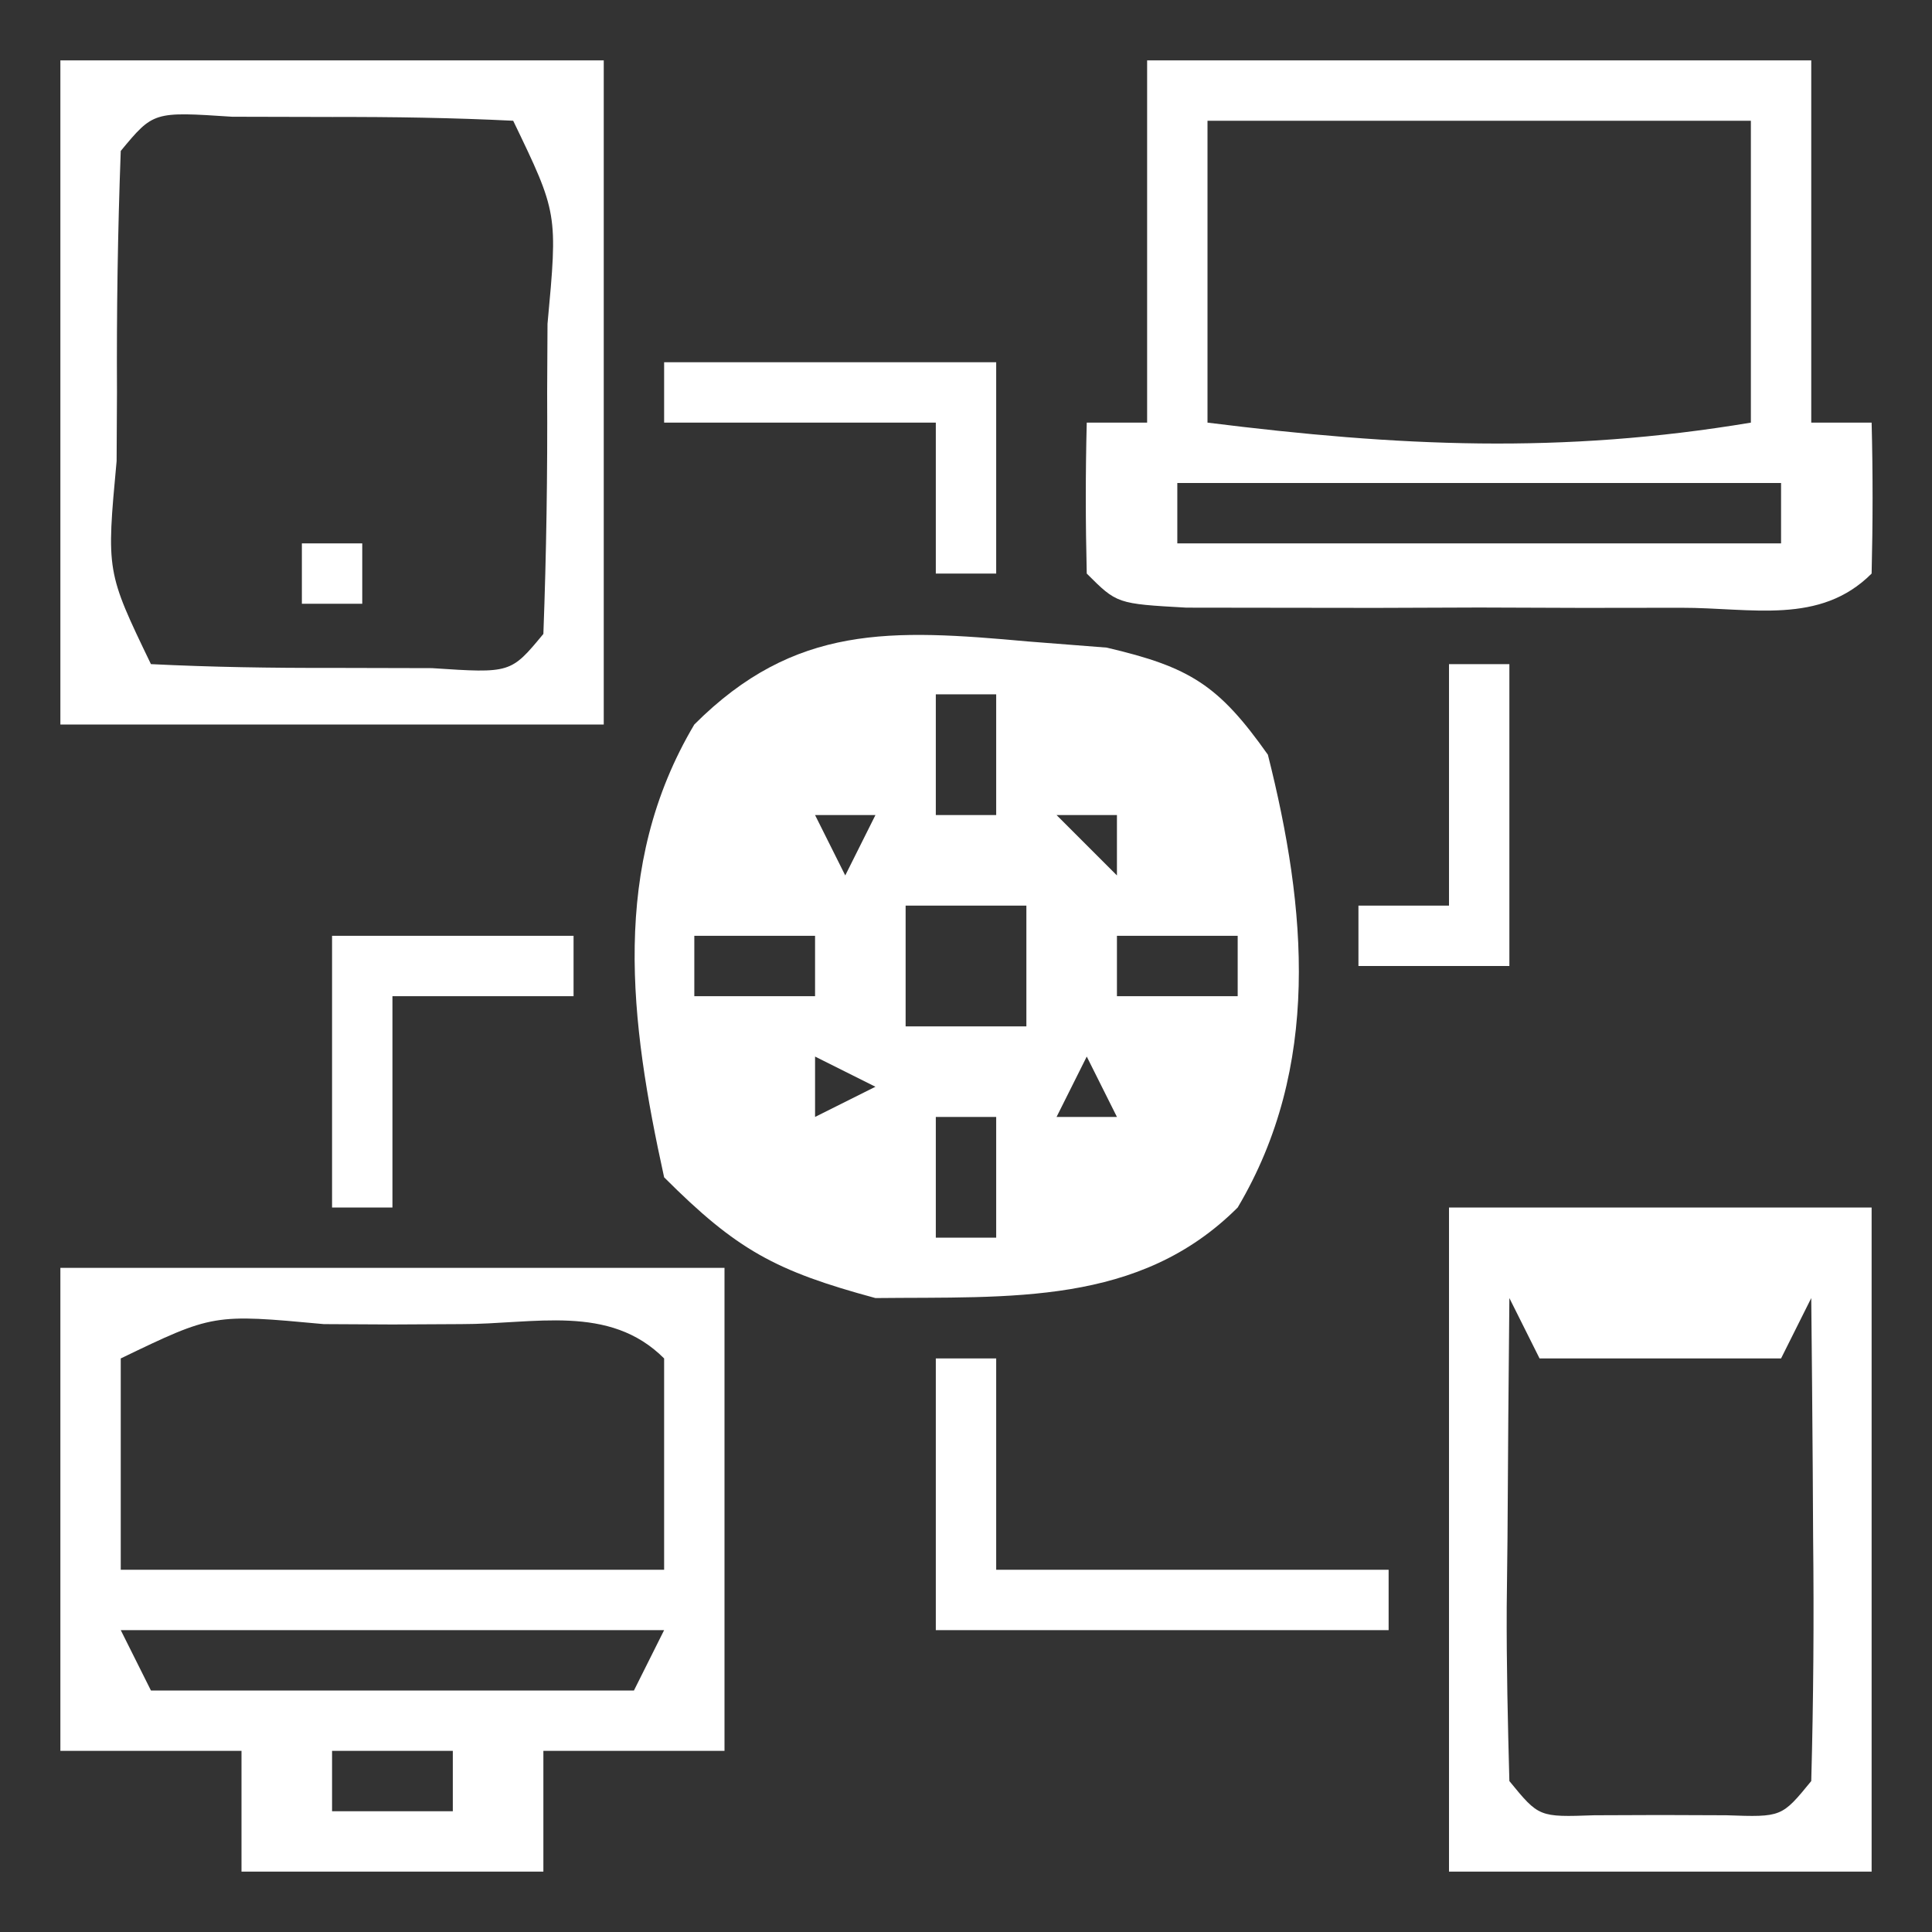 <?xml version="1.0" encoding="UTF-8"?>
<svg version="1.1" xmlns="http://www.w3.org/2000/svg" width="64" height="64">
<rect width="100%" height="100%" fill="#333333" stroke="none"/>
<path d="M0 0 C1.286 0.101 1.286 0.101 2.598 0.203 C5.361 0.849 6.306 1.442 7.938 3.75 C9.227 8.857 9.703 14.093 6.938 18.75 C3.674 22.013 -0.594 21.701 -5.062 21.75 C-8.374 20.853 -9.652 20.161 -12.062 17.75 C-13.198 12.576 -13.858 7.458 -11.062 2.75 C-7.729 -0.583 -4.539 -0.411 0 0 Z M-3.062 1.75 C-3.062 3.07 -3.062 4.39 -3.062 5.75 C-2.402 5.75 -1.742 5.75 -1.062 5.75 C-1.062 4.43 -1.062 3.11 -1.062 1.75 C-1.722 1.75 -2.382 1.75 -3.062 1.75 Z M-7.062 5.75 C-6.732 6.41 -6.402 7.07 -6.062 7.75 C-5.732 7.09 -5.402 6.43 -5.062 5.75 C-5.723 5.75 -6.383 5.75 -7.062 5.75 Z M0.938 5.75 C1.597 6.41 2.257 7.07 2.938 7.75 C2.938 7.09 2.938 6.43 2.938 5.75 C2.277 5.75 1.617 5.75 0.938 5.75 Z M-4.062 8.75 C-4.062 10.07 -4.062 11.39 -4.062 12.75 C-2.743 12.75 -1.423 12.75 -0.062 12.75 C-0.062 11.43 -0.062 10.11 -0.062 8.75 C-1.383 8.75 -2.703 8.75 -4.062 8.75 Z M-11.062 9.75 C-11.062 10.41 -11.062 11.07 -11.062 11.75 C-9.742 11.75 -8.422 11.75 -7.062 11.75 C-7.062 11.09 -7.062 10.43 -7.062 9.75 C-8.383 9.75 -9.703 9.75 -11.062 9.75 Z M2.938 9.75 C2.938 10.41 2.938 11.07 2.938 11.75 C4.258 11.75 5.577 11.75 6.938 11.75 C6.938 11.09 6.938 10.43 6.938 9.75 C5.617 9.75 4.298 9.75 2.938 9.75 Z M-7.062 13.75 C-7.062 14.41 -7.062 15.07 -7.062 15.75 C-6.402 15.42 -5.742 15.09 -5.062 14.75 C-5.723 14.42 -6.383 14.09 -7.062 13.75 Z M1.938 13.75 C1.607 14.41 1.278 15.07 0.938 15.75 C1.597 15.75 2.257 15.75 2.938 15.75 C2.607 15.09 2.277 14.43 1.938 13.75 Z M-3.062 15.75 C-3.062 17.07 -3.062 18.39 -3.062 19.75 C-2.402 19.75 -1.742 19.75 -1.062 19.75 C-1.062 18.43 -1.062 17.11 -1.062 15.75 C-1.722 15.75 -2.382 15.75 -3.062 15.75 Z " fill="#FFFFFF" transform="translate(34.062,21.25)"/>
<path d="M0 0 C7.26 0 14.52 0 22 0 C22 5.28 22 10.56 22 16 C20.02 16 18.04 16 16 16 C16 17.32 16 18.64 16 20 C12.7 20 9.4 20 6 20 C6 18.68 6 17.36 6 16 C4.02 16 2.04 16 0 16 C0 10.72 0 5.44 0 0 Z M2 3 C2 5.31 2 7.62 2 10 C7.94 10 13.88 10 20 10 C20 7.69 20 5.38 20 3 C18.179 1.179 15.693 1.868 13.273 1.863 C12.148 1.869 12.148 1.869 11 1.875 C10.25 1.871 9.5 1.867 8.727 1.863 C5.064 1.523 5.064 1.523 2 3 Z M2 12 C2.33 12.66 2.66 13.32 3 14 C8.28 14 13.56 14 19 14 C19.33 13.34 19.66 12.68 20 12 C14.06 12 8.12 12 2 12 Z M9 16 C9 16.66 9 17.32 9 18 C10.32 18 11.64 18 13 18 C13 17.34 13 16.68 13 16 C11.68 16 10.36 16 9 16 Z " fill="#FFFFFF" transform="translate(2,42)"/>
<path d="M0 0 C7.26 0 14.52 0 22 0 C22 3.96 22 7.92 22 12 C22.66 12 23.32 12 24 12 C24.043 13.666 24.041 15.334 24 17 C22.284 18.716 20.026 18.13 17.688 18.133 C16.612 18.134 15.537 18.135 14.43 18.137 C13.298 18.133 12.166 18.129 11 18.125 C9.868 18.129 8.736 18.133 7.57 18.137 C6.495 18.135 5.42 18.134 4.312 18.133 C3.319 18.132 2.325 18.131 1.301 18.129 C-1 18 -1 18 -2 17 C-2.041 15.334 -2.043 13.666 -2 12 C-1.34 12 -0.68 12 0 12 C0 8.04 0 4.08 0 0 Z M2 2 C2 5.3 2 8.6 2 12 C8.33 12.791 13.712 13.048 20 12 C20 8.7 20 5.4 20 2 C14.06 2 8.12 2 2 2 Z M1 14 C1 14.66 1 15.32 1 16 C7.6 16 14.2 16 21 16 C21 15.34 21 14.68 21 14 C14.4 14 7.8 14 1 14 Z " fill="#FFFFFF" transform="translate(38,2)"/>
<path d="M0 0 C4.62 0 9.24 0 14 0 C14 7.26 14 14.52 14 22 C9.38 22 4.76 22 0 22 C0 14.74 0 7.48 0 0 Z M2 3 C1.973 5.646 1.953 8.292 1.938 10.938 C1.929 11.692 1.921 12.447 1.912 13.225 C1.903 15.15 1.948 17.075 2 19 C2.979 20.197 2.979 20.197 4.812 20.133 C5.534 20.13 6.256 20.128 7 20.125 C7.722 20.128 8.444 20.13 9.188 20.133 C11.021 20.197 11.021 20.197 12 19 C12.073 16.303 12.092 13.633 12.062 10.938 C12.058 10.179 12.053 9.42 12.049 8.639 C12.037 6.759 12.019 4.88 12 3 C11.67 3.66 11.34 4.32 11 5 C8.36 5 5.72 5 3 5 C2.67 4.34 2.34 3.68 2 3 Z " fill="#FFFFFF" transform="translate(48,40)"/>
<path d="M0 0 C5.94 0 11.88 0 18 0 C18 7.26 18 14.52 18 22 C12.06 22 6.12 22 0 22 C0 14.74 0 7.48 0 0 Z M2 3 C1.9 5.677 1.861 8.323 1.875 11 C1.871 11.75 1.867 12.5 1.863 13.273 C1.523 16.936 1.523 16.936 3 20 C4.998 20.099 7 20.13 9 20.125 C10.093 20.128 11.186 20.13 12.312 20.133 C14.918 20.305 14.918 20.305 16 19 C16.1 16.323 16.139 13.677 16.125 11 C16.129 10.25 16.133 9.5 16.137 8.727 C16.477 5.064 16.477 5.064 15 2 C13.002 1.901 11 1.87 9 1.875 C7.907 1.872 6.814 1.87 5.688 1.867 C3.082 1.695 3.082 1.695 2 3 Z " fill="#FFFFFF" transform="translate(2,2)"/>
<path d="M0 0 C0.66 0 1.32 0 2 0 C2 2.31 2 4.62 2 7 C6.29 7 10.58 7 15 7 C15 7.66 15 8.32 15 9 C10.05 9 5.1 9 0 9 C0 6.03 0 3.06 0 0 Z " fill="#FFFFFF" transform="translate(31,45)"/>
<path d="M0 0 C3.63 0 7.26 0 11 0 C11 2.31 11 4.62 11 7 C10.34 7 9.68 7 9 7 C9 5.35 9 3.7 9 2 C6.03 2 3.06 2 0 2 C0 1.34 0 0.68 0 0 Z " fill="#FFFFFF" transform="translate(22,12)"/>
<path d="M0 0 C2.64 0 5.28 0 8 0 C8 0.66 8 1.32 8 2 C6.02 2 4.04 2 2 2 C2 4.31 2 6.62 2 9 C1.34 9 0.68 9 0 9 C0 6.03 0 3.06 0 0 Z " fill="#FFFFFF" transform="translate(11,31)"/>
<path d="M0 0 C0.66 0 1.32 0 2 0 C2 3.3 2 6.6 2 10 C0.35 10 -1.3 10 -3 10 C-3 9.34 -3 8.68 -3 8 C-2.01 8 -1.02 8 0 8 C0 5.36 0 2.72 0 0 Z " fill="#FFFFFF" transform="translate(48,22)"/>
<path d="M0 0 C0.66 0 1.32 0 2 0 C2 0.66 2 1.32 2 2 C1.34 2 0.68 2 0 2 C0 1.34 0 0.68 0 0 Z " fill="#FFFFFF" transform="translate(10,18)"/>
</svg>
